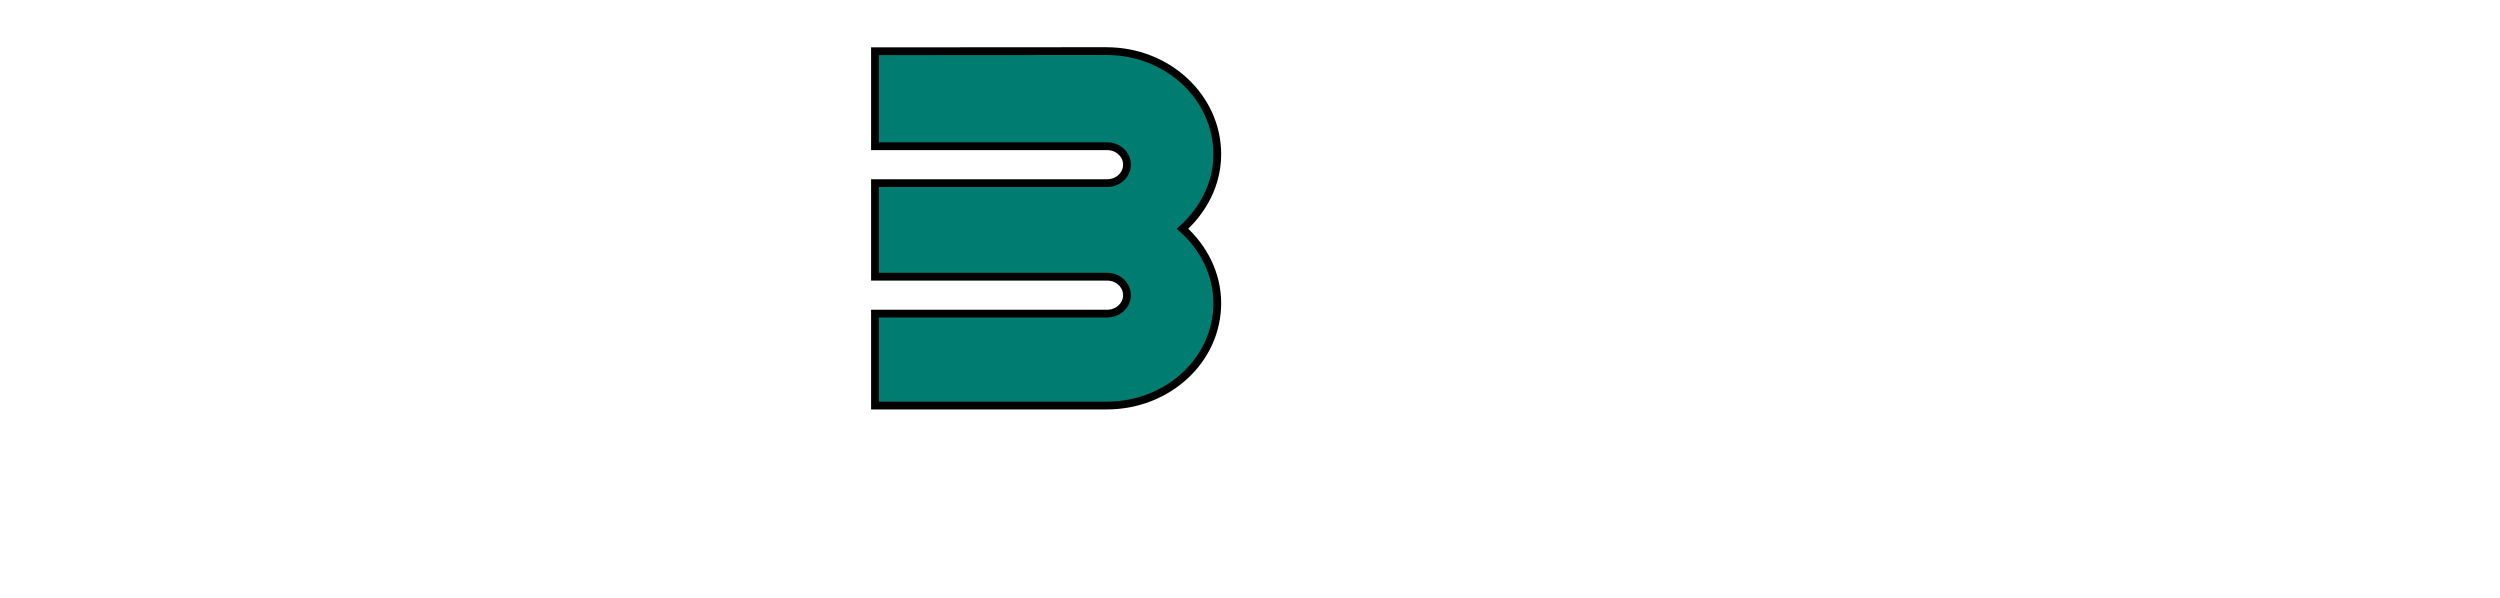 <?xml version="1.0" encoding="iso-8859-1"?><!DOCTYPE svg  PUBLIC '-//W3C//DTD SVG 1.1//EN'  'http://www.w3.org/Graphics/SVG/1.1/DTD/svg11.dtd'><!-- Created with Inkscape (http://www.inkscape.org/) by Marsupilami --><svg height="245" id="svg7867" version="1.1" viewBox="-2.172 -2.172 321.317 76.742" width="1024" xmlns="http://www.w3.org/2000/svg" xmlns:svg="http://www.w3.org/2000/svg">
	
  
	<defs id="defs7869"/>
	
  
	
	
  
	
	
  
	
	
  
	
	
  
	
	
  
	
	
  
	
	
  
	
	
  
	
	
  
	
	
  
	
	
  
	
	
  
	
	
  
	
	
  
	
	
  
	
	
  
	
	
  
	
	
  
	
	
  
	
	
  
	
	
  
	
	
  
	
	
  
	
	
  
	
	
  
	
	
  
	
	
  
	
	
  
	
	
  
	
	
  
	
	
  
	
	
  
	
	
  
	
	
  
	
	
  
	
	
  
	<path animation_id="36" d="m 140.064,4.333 c 7.852,0 14.217,5.935 14.217,13.258 0,3.759 -1.774,7.152 -4.47,9.566 2.696,2.413 4.47,5.806 4.47,9.566 0,7.322 -6.365,13.162 -14.217,13.162 l -29.778,0 0,-11.817 29.844,0 c 1.405,0 2.545,-1.061 2.545,-2.371 0,-1.31 -1.14,-2.374 -2.545,-2.374 l -29.844,0 0,-12.025 29.844,0 c 1.405,0 2.545,-1.061 2.545,-2.372 0,-1.31 -1.14,-2.373 -2.545,-2.373 l -29.844,0 0,-12.205 c 8.21,0 21.924,-0.02 29.778,-0.02" id="path6733" stroke="black" style="fill:#007c71;fill-opacity:1;fill-rule:nonzero;"/>
	

</svg><!-- version: 20110311, original size: 316.973 72.398, border: 3% -->